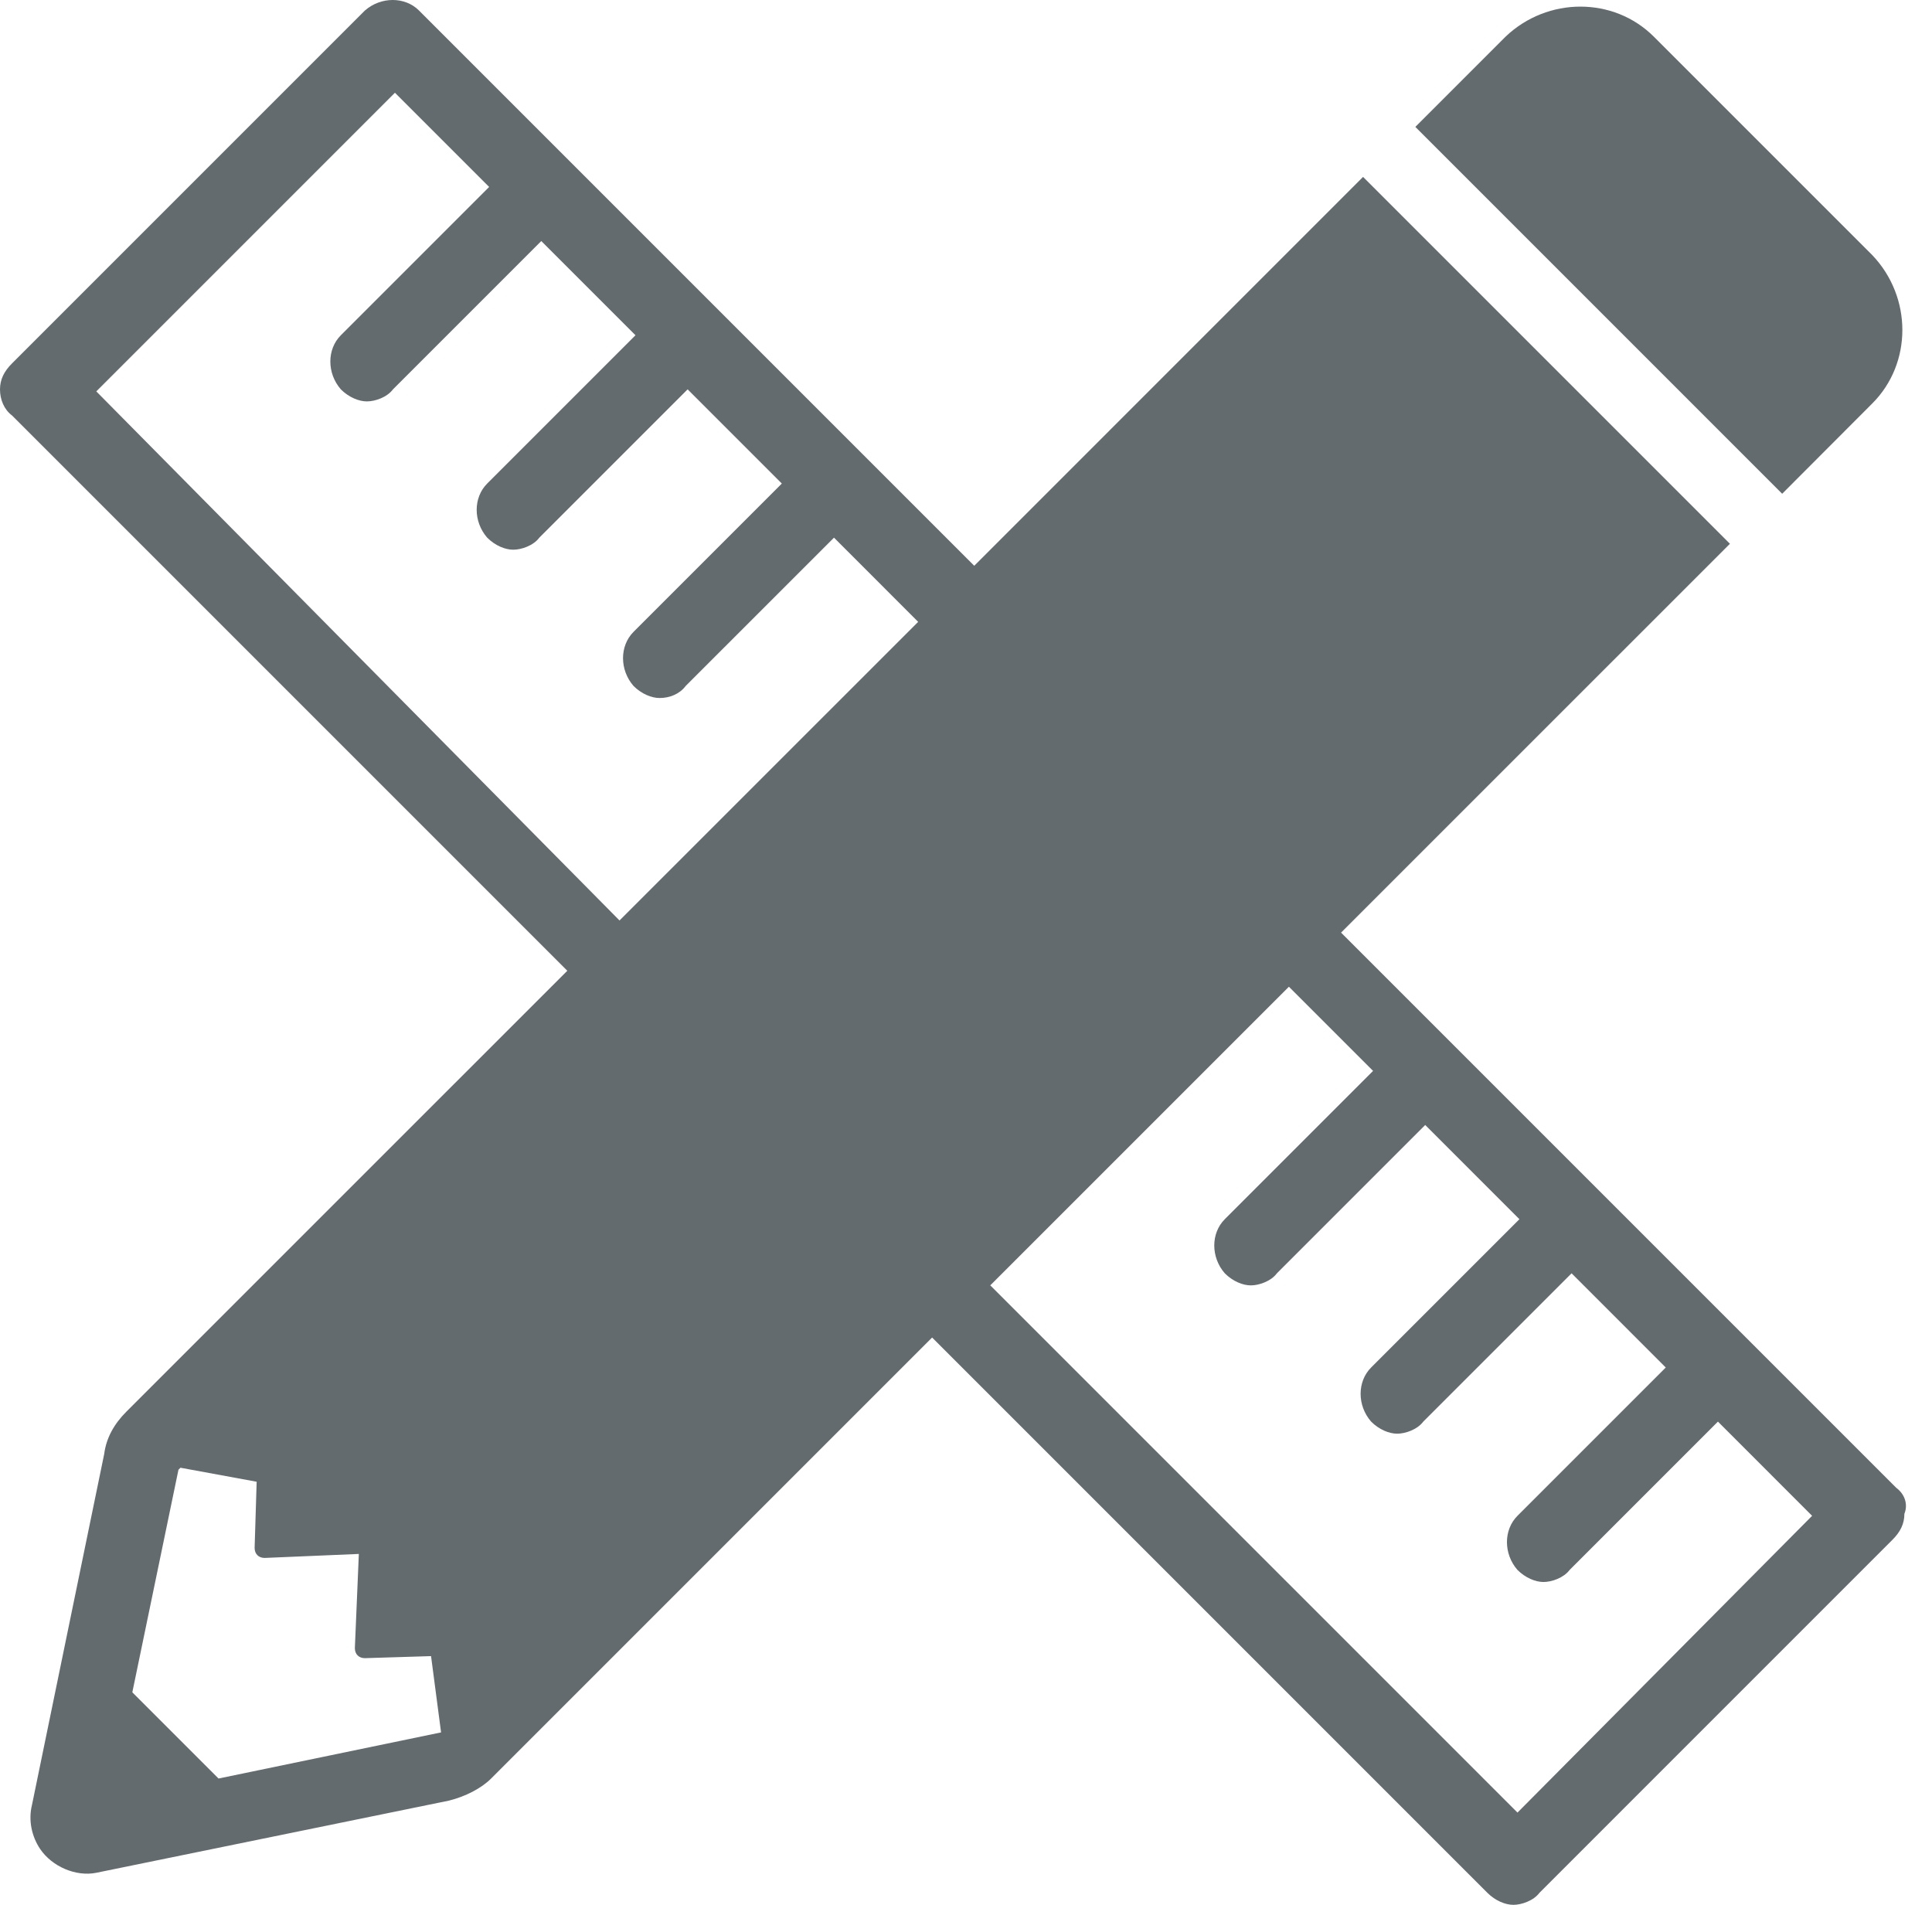 <svg width="71" height="70" viewBox="0 0 71 70" version="1.1" xmlns="http://www.w3.org/2000/svg" xmlns:xlink="http://www.w3.org/1999/xlink">
<title>changeDesignSettings</title>
<desc>Created using Figma</desc>
<g id="Canvas" transform="translate(5756 5336)">
<g id="changeDesignSettings">
<use xlink:href="#path0_fill" transform="translate(-5756 -5336)" fill="#636B6F"/>
<use xlink:href="#path1_fill" transform="translate(-5756 -5336)" fill="#636B6F"/>
</g>
</g>
<defs>
<path id="path0_fill" d="M 68.806 14.826C 70.279 13.353 70.279 10.921 68.806 9.376L 60.778 1.348C 59.304 -0.125 56.873 -0.125 55.328 1.348L 52.013 4.663L 65.494 18.145L 68.806 14.826Z"/>
<path id="path1_fill" d="M 69.689 54.677L 49.284 34.272L 63.574 19.983L 50.092 6.501L 35.803 20.791L 15.398 0.386C 14.883 -0.129 14 -0.129 13.41 0.386L 0.443 13.353C 0.15 13.646 0 13.943 0 14.311C 0 14.68 0.147 15.048 0.443 15.269L 20.848 35.674L 4.641 51.88C 4.198 52.323 3.905 52.839 3.83 53.428L 1.177 66.32C 1.03 66.91 1.177 67.5 1.47 67.94C 1.913 68.602 2.797 68.97 3.533 68.823L 16.5 66.17C 17.09 66.023 17.68 65.727 18.048 65.359L 34.255 49.152L 54.659 69.557C 54.953 69.85 55.321 70 55.617 70C 55.911 70 56.354 69.853 56.575 69.557L 69.542 56.59C 69.836 56.297 69.985 56 69.985 55.632C 70.132 55.267 69.985 54.898 69.689 54.677ZM 16.209 63.663L 8.031 65.358L 4.863 62.19L 6.558 54.012L 6.632 53.937L 9.432 54.452L 9.357 56.883C 9.357 57.105 9.504 57.252 9.726 57.252L 13.187 57.105L 13.041 60.567C 13.041 60.788 13.187 60.935 13.409 60.935L 15.841 60.86L 16.209 63.663ZM 3.539 14.383L 14.514 3.408L 17.976 6.87L 12.526 12.32C 12.011 12.835 12.011 13.718 12.526 14.308C 12.819 14.602 13.188 14.751 13.484 14.751C 13.777 14.751 14.221 14.605 14.442 14.308L 19.892 8.858L 23.354 12.32L 17.904 17.77C 17.389 18.285 17.389 19.168 17.904 19.758C 18.197 20.052 18.566 20.201 18.862 20.201C 19.156 20.201 19.599 20.055 19.82 19.758L 25.27 14.308L 28.732 17.77L 23.282 23.22C 22.767 23.735 22.767 24.618 23.282 25.208C 23.576 25.502 23.944 25.651 24.24 25.651C 24.609 25.651 24.977 25.505 25.198 25.208L 30.649 19.758L 33.742 22.852L 22.767 33.826L 3.539 14.383ZM 55.767 66.61L 36.392 47.235L 47.367 36.261L 50.46 39.354L 45.01 44.804C 44.495 45.319 44.495 46.202 45.01 46.792C 45.303 47.086 45.672 47.236 45.968 47.236C 46.262 47.236 46.705 47.089 46.926 46.792L 52.376 41.342L 55.838 44.804L 50.388 50.254C 49.873 50.769 49.873 51.653 50.388 52.242C 50.682 52.536 51.05 52.686 51.346 52.686C 51.64 52.686 52.083 52.539 52.305 52.242L 57.755 46.792L 61.216 50.254L 55.766 55.704C 55.251 56.219 55.251 57.103 55.766 57.693C 56.06 57.986 56.428 58.136 56.724 58.136C 57.018 58.136 57.461 57.989 57.683 57.693L 63.133 52.242L 66.594 55.704L 55.767 66.61Z"/>
</defs>
</svg>
